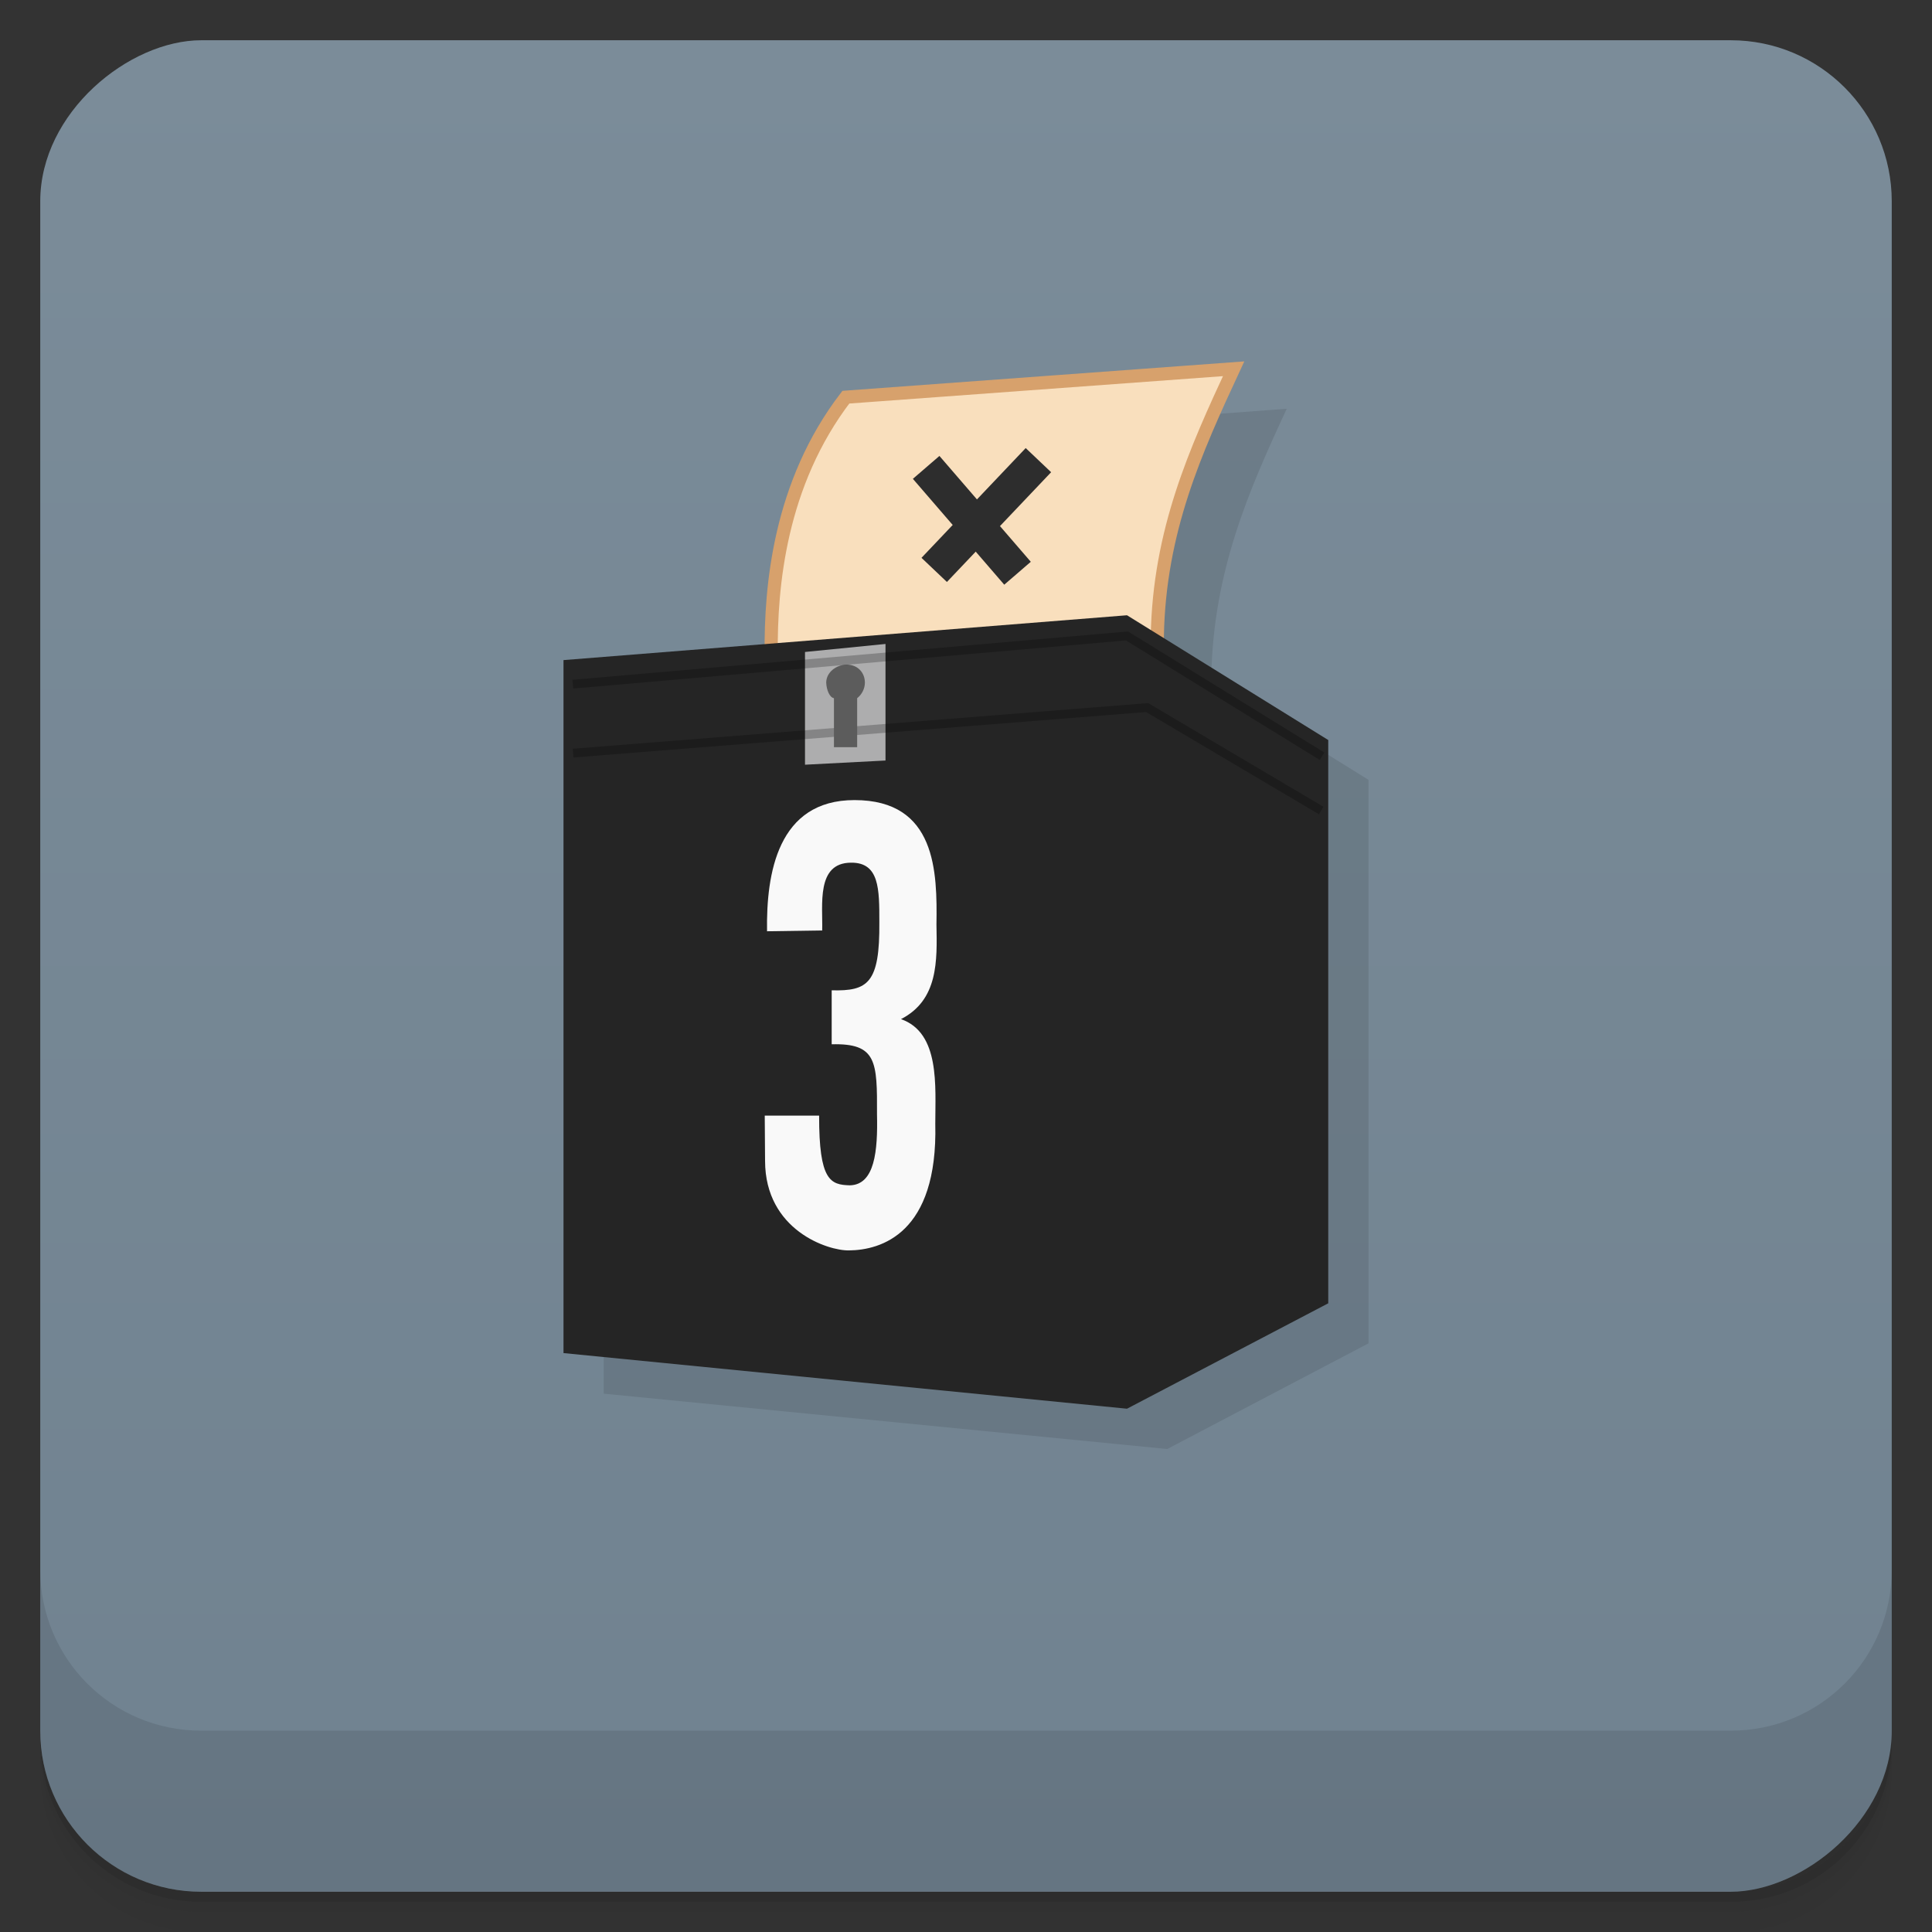 <?xml version="1.0" encoding="UTF-8" standalone="no"?>
<svg
   xmlns:dc="http://purl.org/dc/elements/1.1/"
   xmlns:cc="http://creativecommons.org/ns#"
   xmlns:rdf="http://www.w3.org/1999/02/22-rdf-syntax-ns#"
   xmlns:svg="http://www.w3.org/2000/svg"
   xmlns="http://www.w3.org/2000/svg"
   xmlns:xlink="http://www.w3.org/1999/xlink"
   xmlns:sodipodi="http://sodipodi.sourceforge.net/DTD/sodipodi-0.dtd"
   xmlns:inkscape="http://www.inkscape.org/namespaces/inkscape"
   viewBox="0 0 48 48"
   version="1.1"
   id="svg57"
   sodipodi:docname="steam_icon_245470.svg"
   inkscape:version="0.92.1 r">
  <rect x="0" y="0" width="48" height="48" fill="#333333" stroke="none"/>
  <sodipodi:namedview
     pagecolor="#ffffff"
     bordercolor="#666666"
     borderopacity="1"
     objecttolerance="10"
     gridtolerance="10"
     guidetolerance="10"
     inkscape:pageopacity="0"
     inkscape:pageshadow="2"
     inkscape:window-width="1920"
     inkscape:window-height="2033"
     id="namedview59"
     showgrid="false"
     inkscape:zoom="14.196109"
     inkscape:cx="37.030785"
     inkscape:cy="8.1923853"
     inkscape:window-x="1920"
     inkscape:window-y="55"
     inkscape:window-maximized="0"
     inkscape:current-layer="g29" />
  <defs
     id="defs17">
    <linearGradient
       inkscape:collect="always"
       id="linearGradient851">
      <stop
         style="stop-color:#708290;stop-opacity:1"
         offset="0"
         id="stop847" />
      <stop
         style="stop-color:#7b8c99;stop-opacity:1"
         offset="1"
         id="stop849" />
    </linearGradient>
    <linearGradient
       inkscape:collect="always"
       xlink:href="#linearGradient851"
       id="linearGradient853"
       x1="-47"
       y1="24"
       x2="-1"
       y2="24"
       gradientUnits="userSpaceOnUse" />
  </defs>
  <g
     id="g25">
    <path
       d="m 1 43 l 0 0.25 c 0 2.216 1.784 4 4 4 l 38 0 c 2.216 0 4 -1.784 4 -4 l 0 -0.25 c 0 2.216 -1.784 4 -4 4 l -38 0 c -2.216 0 -4 -1.784 -4 -4 z m 0 0.5 l 0 0.5 c 0 2.216 1.784 4 4 4 l 38 0 c 2.216 0 4 -1.784 4 -4 l 0 -0.5 c 0 2.216 -1.784 4 -4 4 l -38 0 c -2.216 0 -4 -1.784 -4 -4 z"
       opacity="0.02"
       id="path19" />
    <path
       d="m 1 43.25 l 0 0.25 c 0 2.216 1.784 4 4 4 l 38 0 c 2.216 0 4 -1.784 4 -4 l 0 -0.25 c 0 2.216 -1.784 4 -4 4 l -38 0 c -2.216 0 -4 -1.784 -4 -4 z"
       opacity="0.05"
       id="path21" />
    <path
       d="m 1 43 l 0 0.25 c 0 2.216 1.784 4 4 4 l 38 0 c 2.216 0 4 -1.784 4 -4 l 0 -0.25 c 0 2.216 -1.784 4 -4 4 l -38 0 c -2.216 0 -4 -1.784 -4 -4 z"
       opacity="0.1"
       id="path23" />
  </g>
  <g
     id="g29">
    <rect
       width="46"
       height="46"
       x="-47"
       y="1"
       rx="4"
       transform="matrix(0,-1,1,0,0,0)"
       fill="url(#linearGradient3764)"
       fill-opacity="1"
       id="rect27"
       style="fill:url(#linearGradient853);fill-opacity:1" />
  </g>
  <g
     id="g55">
    <g
       transform="translate(0,-1004.362)"
       id="g53">
      <path
         d="m 1 1043.36 0 4 c 0 2.216 1.784 4 4 4 l 38 0 c 2.216 0 4 -1.784 4 -4 l 0 -4 c 0 2.216 -1.784 4 -4 4 l -38 0 c -2.216 0 -4 -1.784 -4 -4 z"
         opacity="0.1"
         id="path51" />
    </g>
  </g>
  <path
     inkscape:connector-curvature="0"
     d="m 31.969,10.155 -9.625,0.719 C 20.775,12.92 20.512,15.308 20.5,16.968 L 15,17.406 V 34.625 L 29,36 34,33.375 v -14 l -4.125,-2.563 h 0.219 c 0.051,-2.622 0.929,-4.618 1.875,-6.656 z"
     style="fill:#000000;fill-opacity:0.098;stroke:none"
     id="path21-3" />
  <path
     inkscape:connector-curvature="0"
     d="m 19.16,16.236 c -0.014,-1.661 0.203,-4.214 1.855,-6.368 l 9.634,-0.706 c -0.946,2.038 -1.846,4.02 -1.896,6.644 z"
     style="fill:#f9dfbd;fill-opacity:1;stroke:#d7a16c;stroke-width:0.327;stroke-linecap:butt;stroke-linejoin:miter;stroke-miterlimit:4;stroke-dasharray:none;stroke-opacity:1"
     id="path27" />
  <path
     inkscape:connector-curvature="0"
     d="m 14,33.617 14,1.382 5,-2.619 V 18.386 l -5,-3.1 -14,1.114 z"
     style="fill:#252525;fill-opacity:1;stroke:none"
     id="path29" />
  <path
     inkscape:connector-curvature="0"
     d="m 20,16.198 2,-0.199 v 2.896 l -2,0.104 z"
     style="fill:#adadae;fill-opacity:1;stroke:none"
     id="path31" />
  <path
     inkscape:connector-curvature="0"
     d="m 14.238,18.711 14.263,-1.132 4.324,2.559"
     style="fill:none;stroke:#000000;stroke-width:0.218;stroke-linecap:butt;stroke-linejoin:miter;stroke-miterlimit:4;stroke-dasharray:none;stroke-opacity:0.235"
     id="path33" />
  <path
     inkscape:connector-curvature="0"
     d="m 21.04,16.512 c -0.259,0 -0.513,0.19 -0.513,0.449 0.007,0.182 0.087,0.37 0.192,0.385 v 1.218 h 0.577 v -1.218 c 0.112,-0.086 0.192,-0.233 0.192,-0.385 0,-0.259 -0.19,-0.449 -0.449,-0.449 z"
     style="fill:#5c5c5c;fill-opacity:1;stroke:none"
     id="path35" />
  <path
     inkscape:connector-curvature="0"
     d="m 23.21,14.159 2.589,-2.727"
     style="fill:none;stroke:#2d2d2d;stroke-width:0.871;stroke-linecap:butt;stroke-linejoin:miter;stroke-miterlimit:4;stroke-dasharray:none;stroke-opacity:1"
     id="path37" />
  <path
     inkscape:connector-curvature="0"
     d="m 23.01,11.612 2.27,2.63"
     style="fill:none;stroke:#2d2d2d;stroke-width:0.871;stroke-linecap:butt;stroke-linejoin:miter;stroke-miterlimit:4;stroke-dasharray:none;stroke-opacity:1"
     id="path39" />
  <path
     inkscape:connector-curvature="0"
     d="M 32.846,18.789 28,15.8 14.232,16.998"
     style="fill:none;stroke:#000000;stroke-width:0.218;stroke-linecap:butt;stroke-linejoin:miter;stroke-miterlimit:4;stroke-dasharray:none;stroke-opacity:0.235"
     id="path41" />
  <path
     inkscape:connector-curvature="0"
     d="m 19,27.717 h 1.351 c -0.004,1.62 0.283,1.719 0.763,1.732 0.622,-0.013 0.696,-0.862 0.675,-1.762 0.005,-1.312 -0.002,-1.772 -1.126,-1.742 v -1.341 c 0.899,0.023 1.197,-0.173 1.184,-1.693 0,-0.82 0.003,-1.486 -0.705,-1.478 -0.869,0.005 -0.697,1.049 -0.715,1.684 l -1.37,0.02 c -0.022,-1.428 0.261,-3.26 2.173,-3.259 2.038,0 2.055,1.793 2.036,3.093 0.017,0.9 0.048,1.872 -0.881,2.349 0.974,0.34 0.852,1.669 0.852,2.604 0.066,2.725 -1.351,3.135 -2.144,3.142 -0.521,0.011 -2.081,-0.5 -2.085,-2.222 z"
     style="fill:#f9f9f9;fill-opacity:1;stroke:none"
     id="path43" />
</svg>

